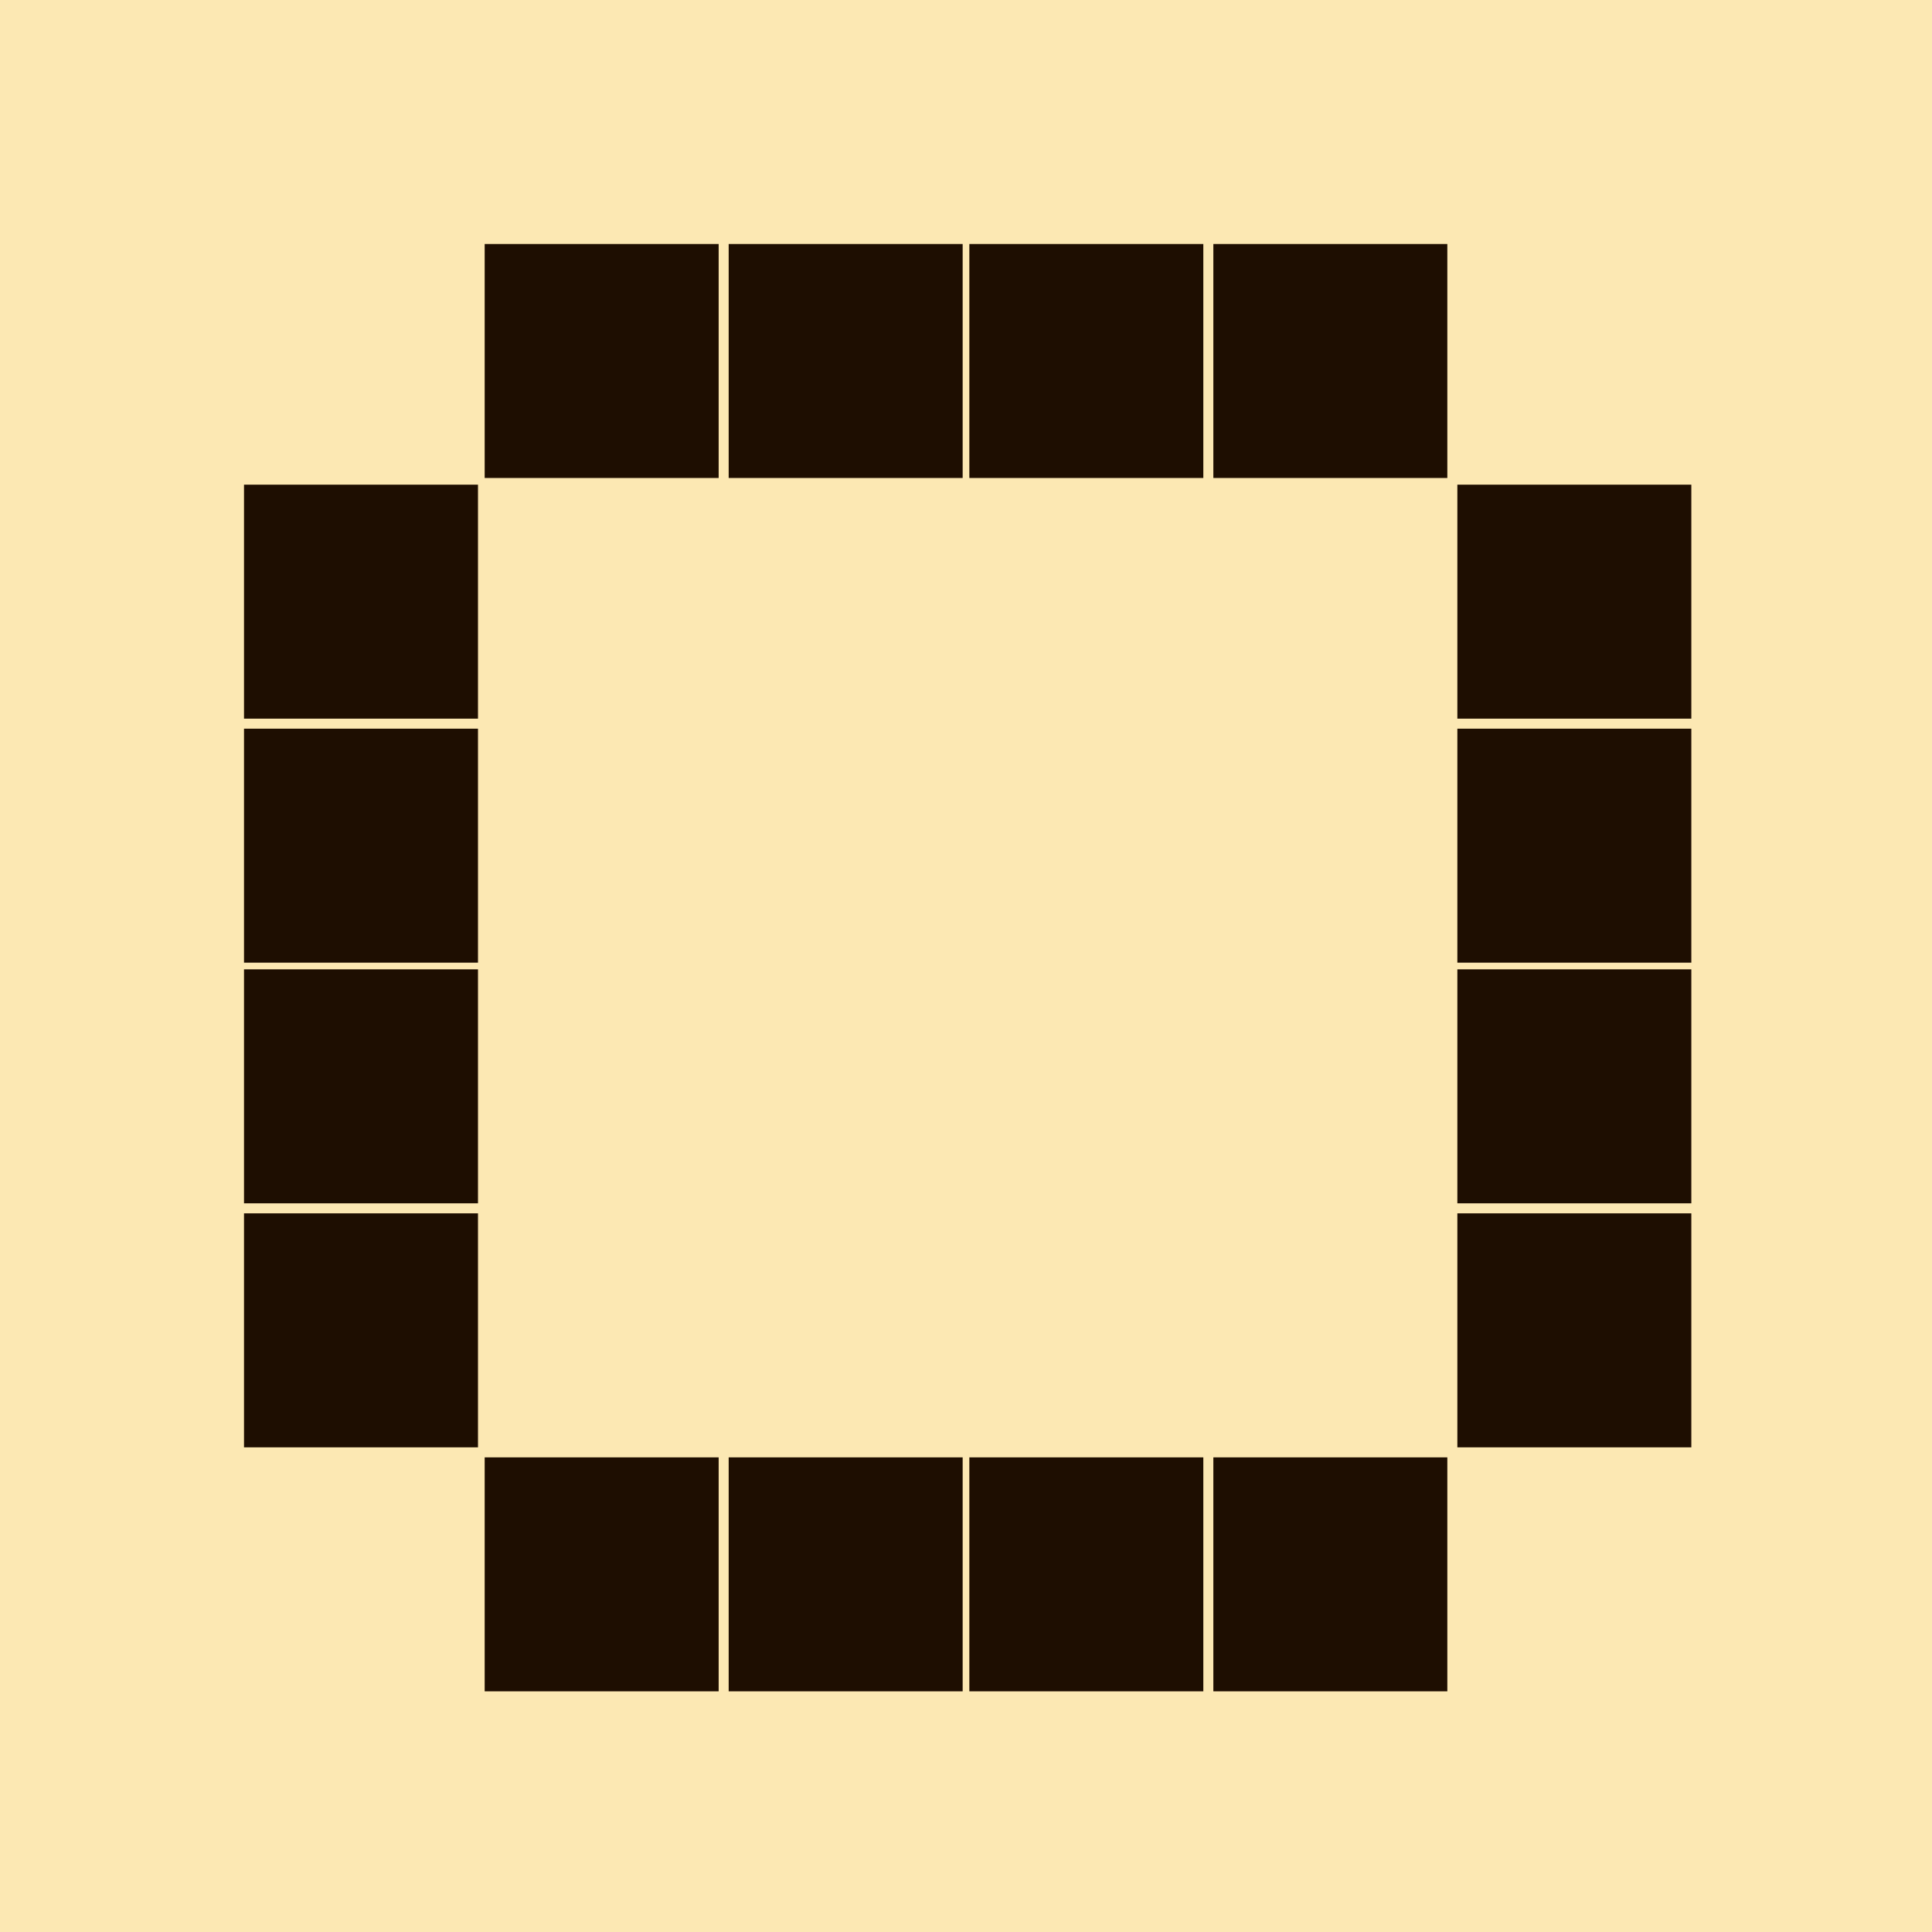 <?xml version="1.0" encoding="utf-8"?>
<!-- Generator: Adobe Illustrator 27.3.1, SVG Export Plug-In . SVG Version: 6.00 Build 0)  -->
<svg version="1.1" xmlns="http://www.w3.org/2000/svg" xmlns:xlink="http://www.w3.org/1999/xlink" x="0px" y="0px"
	 viewBox="0 0 57.8 57.8" style="enable-background:new 0 0 57.8 57.8;" xml:space="preserve">
<style type="text/css">
	.st0{fill:#FCE8B3;}
	.st1{fill:#1E0E01;}
</style>
<g id="Слой_2">
	<g id="Слой_2_00000035500387355038742670000005822709852551596460_">
		<rect x="-0.5" y="-0.5" class="st0" width="58.8" height="58.8"/>
	</g>
</g>
<g id="Слой_1">
	<rect x="7.3" y="14.5" class="st1" width="7" height="7"/>
	<rect x="7.3" y="21.8" class="st1" width="7" height="7"/>
	<rect x="7.3" y="29" class="st1" width="7" height="7"/>
	<rect x="7.3" y="36.3" class="st1" width="7" height="7"/>
	<rect x="14.5" y="7.3" class="st1" width="7" height="7"/>
	<rect x="14.5" y="43.6" class="st1" width="7" height="7"/>
	<rect x="21.8" y="7.3" class="st1" width="7" height="7"/>
	<rect x="21.8" y="43.6" class="st1" width="7" height="7"/>
	<rect x="29" y="7.3" class="st1" width="7" height="7"/>
	<rect x="29" y="43.6" class="st1" width="7" height="7"/>
	<rect x="36.3" y="7.3" class="st1" width="7" height="7"/>
	<rect x="36.3" y="43.6" class="st1" width="7" height="7"/>
	<rect x="43.6" y="14.5" class="st1" width="7" height="7"/>
	<rect x="43.6" y="21.8" class="st1" width="7" height="7"/>
	<rect x="43.6" y="29" class="st1" width="7" height="7"/>
	<rect x="43.6" y="36.3" class="st1" width="7" height="7"/>
</g>
</svg>
